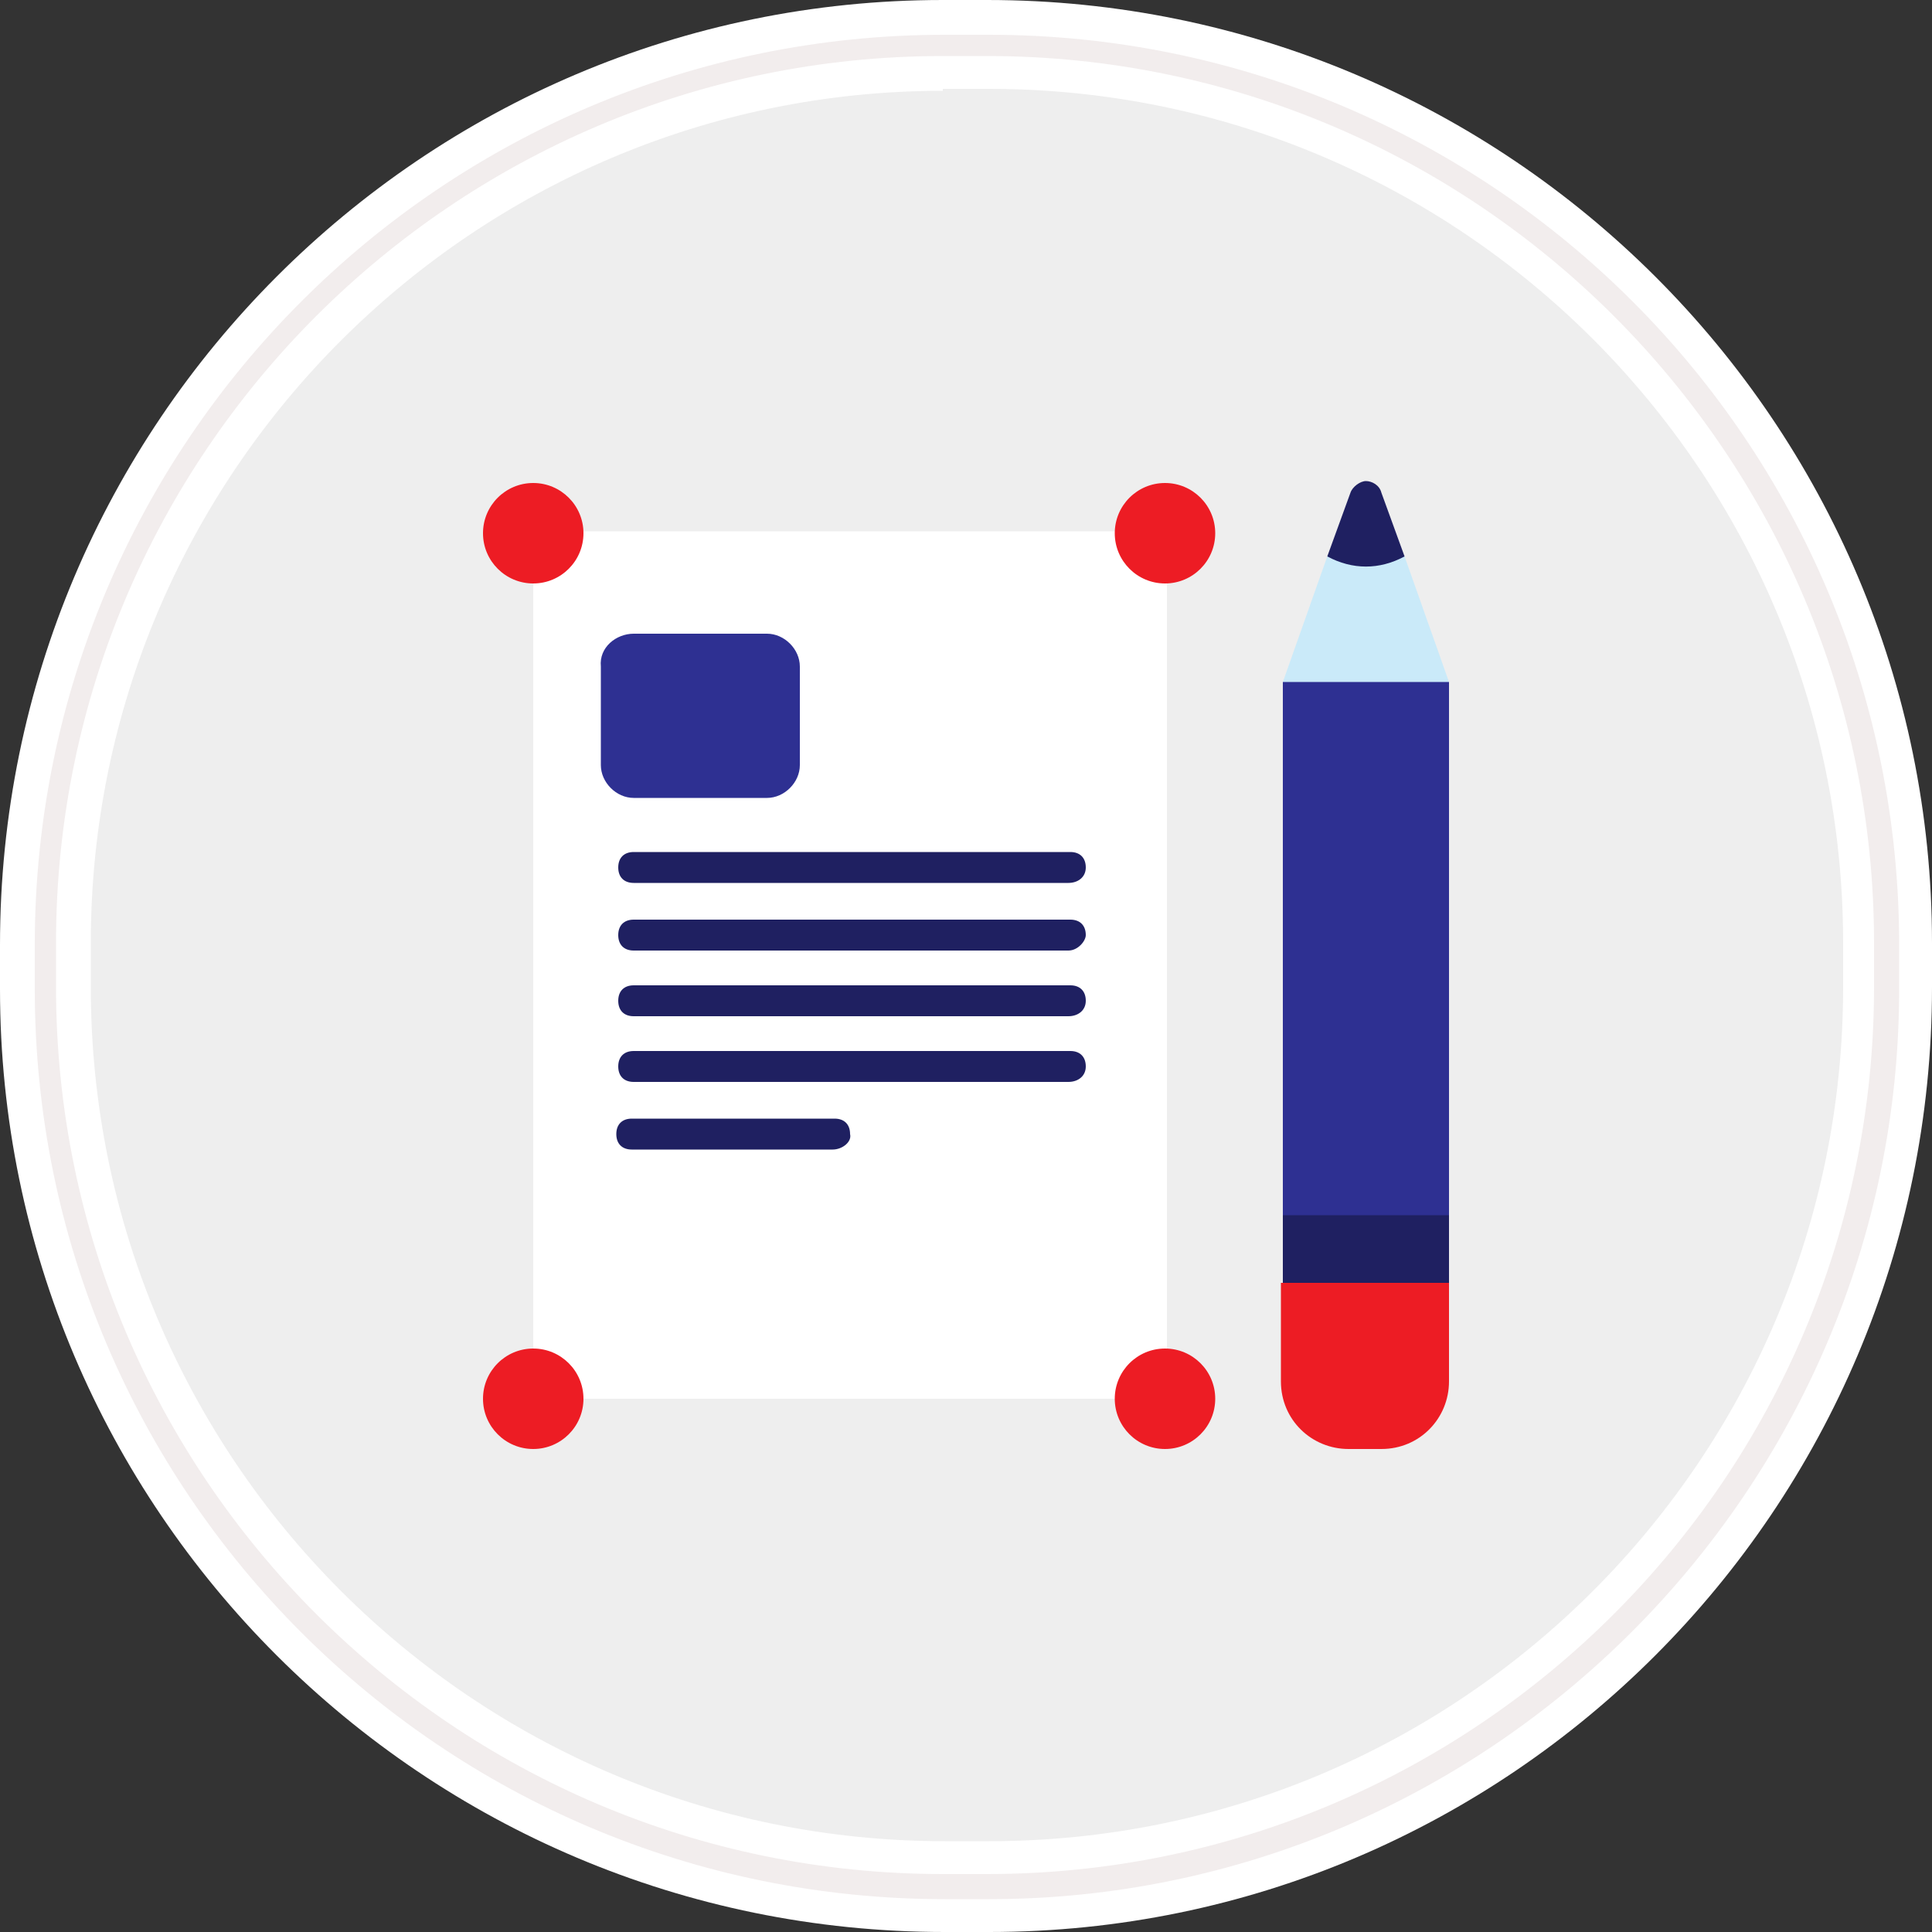 <?xml version="1.0" ?><svg xmlns:sketch="http://www.bohemiancoding.com/sketch/ns" xmlns="http://www.w3.org/2000/svg" xmlns:xlink="http://www.w3.org/1999/xlink" version="1.1" id="Layer_1" viewBox="0 0 100 100" style="enable-background:new 0 0 100 100;" xml:space="preserve"><rect x="0" y="0" width="100" height="100" fill="#333333" stroke="none"/><style type="text/css">
	.st0{fill:#EEEEEE;}
	.st1{fill:#FFFFFF;}
	.st2{fill:#F2EDED;}
	.st3{fill:#1F2061;}
	.st4{fill:#ed1c24;}
	.st5{fill:#CAEAF9;}
	.st6{fill:#2E3092;}
</style><g><g id="Rectangle-290"><g><g id="path-1"><path class="st0" d="M48.8,2.3h2.3c25.7,0,46.5,20.8,46.5,46.5v2.3c0,25.7-20.8,46.5-46.5,46.5h-2.3      c-25.7,0-46.5-20.8-46.5-46.5v-2.3C2.3,23.1,23.1,2.3,48.8,2.3z"/><path class="st1" d="M51.2,100h-2.3C21.9,100,0,78.1,0,51.2v-2.3C0,21.9,21.9,0,48.8,0h2.3C78.1,0,100,21.9,100,48.8v2.3      C100,78.1,78.1,100,51.2,100z M48.8,4.7C24.5,4.7,4.7,24.5,4.7,48.8v2.3c0,24.4,19.8,44.2,44.2,44.2h2.3      c24.4,0,44.2-19.8,44.2-44.2v-2.3c0-24.4-19.8-44.2-44.2-44.2H48.8z"/></g></g><g><g id="path-1_1_"><path class="st2" d="M51.2,98.3h-2.3c-26,0-47.1-21.1-47.1-47.1v-2.3c0-26,21.1-47.1,47.1-47.1h2.3c26,0,47.1,21.1,47.1,47.1      v2.3C98.3,77.1,77.1,98.3,51.2,98.3z M48.8,2.9C23.5,2.9,2.9,23.5,2.9,48.8v2.3c0,25.3,20.6,45.9,45.9,45.9h2.3      c25.3,0,45.9-20.6,45.9-45.9v-2.3c0-25.3-20.6-45.9-45.9-45.9H48.8z"/></g></g></g><g id="Page-1"><g id="_x30_27---UI-Design"><g id="Shape"><path class="st1" d="M27.6,69.9V30.1l2.6-2.6h27.6l2.6,2.6v39.7l-2.6,2.6H30.1L27.6,69.9z"/></g><g id="Rectangle-path"><path class="st3" d="M66.4,62.1H75v5.1h-8.6V62.1z"/></g><g id="Shape_1_"><path class="st4" d="M75,66.4v5.1c0,1.9-1.5,3.5-3.5,3.5h-1.7c-1.9,0-3.5-1.5-3.5-3.5v-5.1H75z"/></g><g id="Shape_2_"><path class="st5" d="M72.7,28.8l2.3,6.5l-4.3,1.7l-4.3-1.7l2.3-6.5H72.7z"/></g><g id="Shape_3_"><path class="st3" d="M72.7,28.8c-1.3,0.7-2.7,0.7-4,0l1.2-3.3c0.1-0.3,0.5-0.6,0.8-0.6c0.3,0,0.7,0.2,0.8,0.6L72.7,28.8z"/></g><g><g id="Oval_1_"><circle class="st4" cx="27.6" cy="27.6" r="2.6"/></g><g id="Oval_2_"><circle class="st4" cx="27.6" cy="72.4" r="2.6"/></g><g id="Oval_3_"><circle class="st4" cx="60.3" cy="27.6" r="2.6"/></g><g id="Oval_4_"><circle class="st4" cx="60.3" cy="72.4" r="2.6"/></g></g><g id="Rectangle-path_1_"><path class="st6" d="M32.8,32.8h6.9c0.9,0,1.7,0.8,1.7,1.7v5.1c0,0.9-0.8,1.7-1.7,1.7h-6.9c-0.9,0-1.7-0.8-1.7-1.7v-5.1      C31,33.5,31.9,32.8,32.8,32.8z"/></g><g><g><g id="Shape_4_"><path class="st3" d="M55.3,45.7H32.8c-0.5,0-0.8-0.3-0.8-0.8s0.3-0.8,0.8-0.8h22.6c0.5,0,0.8,0.3,0.8,0.8S55.8,45.7,55.3,45.7        z"/></g><g id="Shape_5_"><path class="st3" d="M55.3,49.2H32.8c-0.5,0-0.8-0.3-0.8-0.8c0-0.5,0.3-0.8,0.8-0.8h22.6c0.5,0,0.8,0.3,0.8,0.8        C56.2,48.7,55.8,49.2,55.3,49.2z"/></g></g><g><g id="Shape_6_"><path class="st3" d="M55.3,52.6H32.8c-0.5,0-0.8-0.3-0.8-0.8s0.3-0.8,0.8-0.8h22.6c0.5,0,0.8,0.3,0.8,0.8S55.8,52.6,55.3,52.6        z"/></g></g><g><g id="Shape_8_"><path class="st3" d="M55.3,56H32.8c-0.5,0-0.8-0.3-0.8-0.8s0.3-0.8,0.8-0.8h22.6c0.5,0,0.8,0.3,0.8,0.8S55.8,56,55.3,56z"/></g></g><g><g id="Shape_7_"><path class="st3" d="M43.1,59.5H32.7c-0.5,0-0.8-0.3-0.8-0.8c0-0.5,0.3-0.8,0.8-0.8h10.5c0.5,0,0.8,0.3,0.8,0.8        C44.1,59.1,43.6,59.5,43.1,59.5z"/></g></g></g><g id="Shape_12_"><path class="st6" d="M70.7,35.3h-4.3v27.6h4.3H75V35.3H70.7z"/></g></g></g></g></svg>